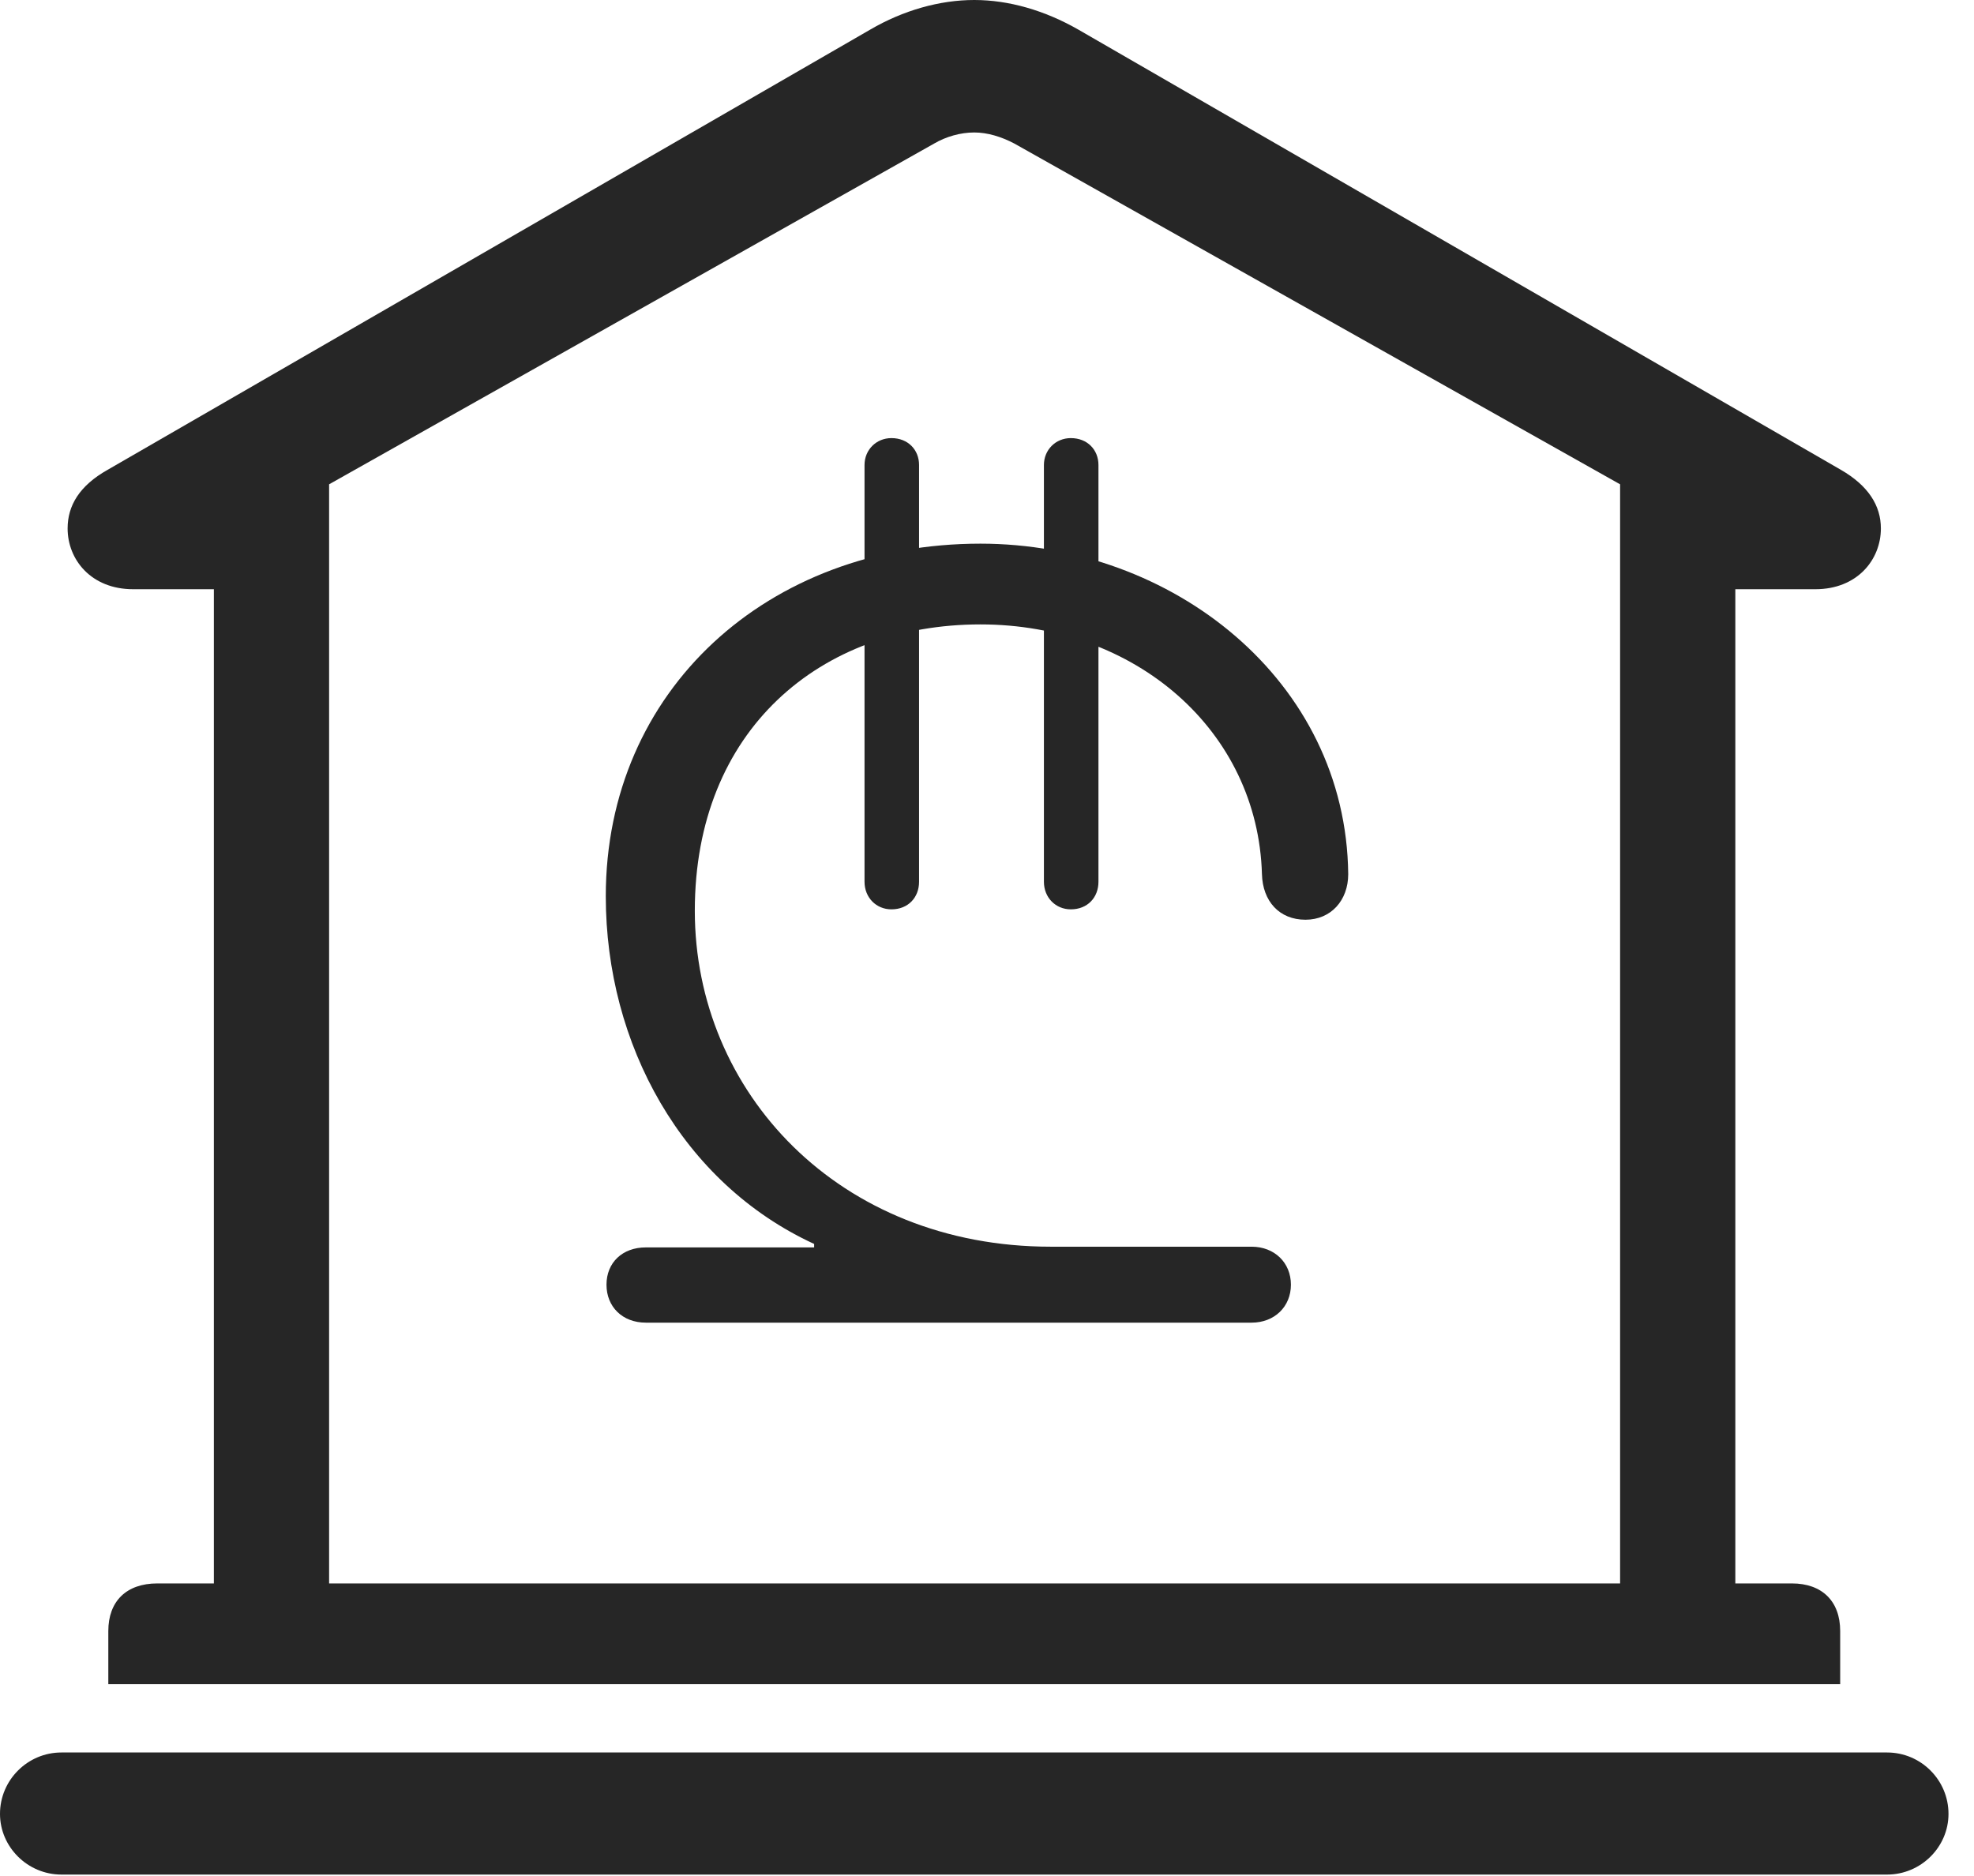 <?xml version="1.0" encoding="UTF-8"?>
<!--Generator: Apple Native CoreSVG 326-->
<!DOCTYPE svg
PUBLIC "-//W3C//DTD SVG 1.1//EN"
       "http://www.w3.org/Graphics/SVG/1.1/DTD/svg11.dtd">
<svg version="1.1" xmlns="http://www.w3.org/2000/svg" xmlns:xlink="http://www.w3.org/1999/xlink" viewBox="0 0 27.939 26.553">
 <g>
  <rect height="26.553" opacity="0" width="27.939" x="0" y="0"/>
  <path d="M1.533 23.838L26.045 23.838L26.045 23.086C26.045 22.666 25.791 22.412 25.361 22.412L24.561 22.412L24.561 8.34L25.693 8.34C26.289 8.34 26.621 7.92 26.621 7.48C26.621 7.158 26.445 6.875 26.055 6.65L15.264 0.42C14.785 0.146 14.277 0 13.789 0C13.301 0 12.783 0.146 12.315 0.42L1.523 6.65C1.123 6.875 0.957 7.158 0.957 7.48C0.957 7.92 1.289 8.34 1.885 8.34L3.027 8.34L3.027 22.412L2.227 22.412C1.787 22.412 1.533 22.666 1.533 23.086ZM4.658 22.412L4.658 6.855L13.223 2.031C13.389 1.934 13.594 1.875 13.789 1.875C13.975 1.875 14.17 1.934 14.355 2.031L22.93 6.855L22.93 22.412ZM0.869 26.533L26.709 26.533C27.188 26.533 27.578 26.143 27.578 25.674C27.578 25.195 27.188 24.805 26.709 24.805L0.869 24.805C0.391 24.805 0 25.195 0 25.674C0 26.143 0.391 26.533 0.869 26.533Z" fill="black" fill-opacity="0.85"/>
  <path d="M9.141 18.721L17.715 18.721C18.037 18.721 18.271 18.496 18.271 18.184C18.271 17.871 18.037 17.646 17.715 17.646L14.873 17.646C11.875 17.646 9.834 15.459 9.834 12.891C9.834 10.332 11.611 8.838 13.877 8.838C16.074 8.838 17.803 10.342 17.861 12.373C17.871 12.754 18.105 13.018 18.477 13.018C18.838 13.018 19.082 12.744 19.082 12.373C19.053 9.629 16.592 7.695 13.877 7.695C10.869 7.695 8.574 9.766 8.574 12.685C8.574 14.785 9.658 16.748 11.523 17.607L11.523 17.656L9.141 17.656C8.809 17.656 8.584 17.871 8.584 18.184C8.584 18.496 8.809 18.721 9.141 18.721ZM12.617 12.871C12.852 12.871 13.008 12.705 13.008 12.48L13.008 6.582C13.008 6.367 12.852 6.201 12.617 6.201C12.402 6.201 12.236 6.367 12.236 6.582L12.236 12.48C12.236 12.705 12.402 12.871 12.617 12.871ZM15.156 12.871C15.391 12.871 15.547 12.705 15.547 12.48L15.547 6.582C15.547 6.367 15.391 6.201 15.156 6.201C14.941 6.201 14.775 6.367 14.775 6.582L14.775 12.48C14.775 12.705 14.941 12.871 15.156 12.871Z" fill="black" fill-opacity="0.85"/>
 </g>
</svg>
